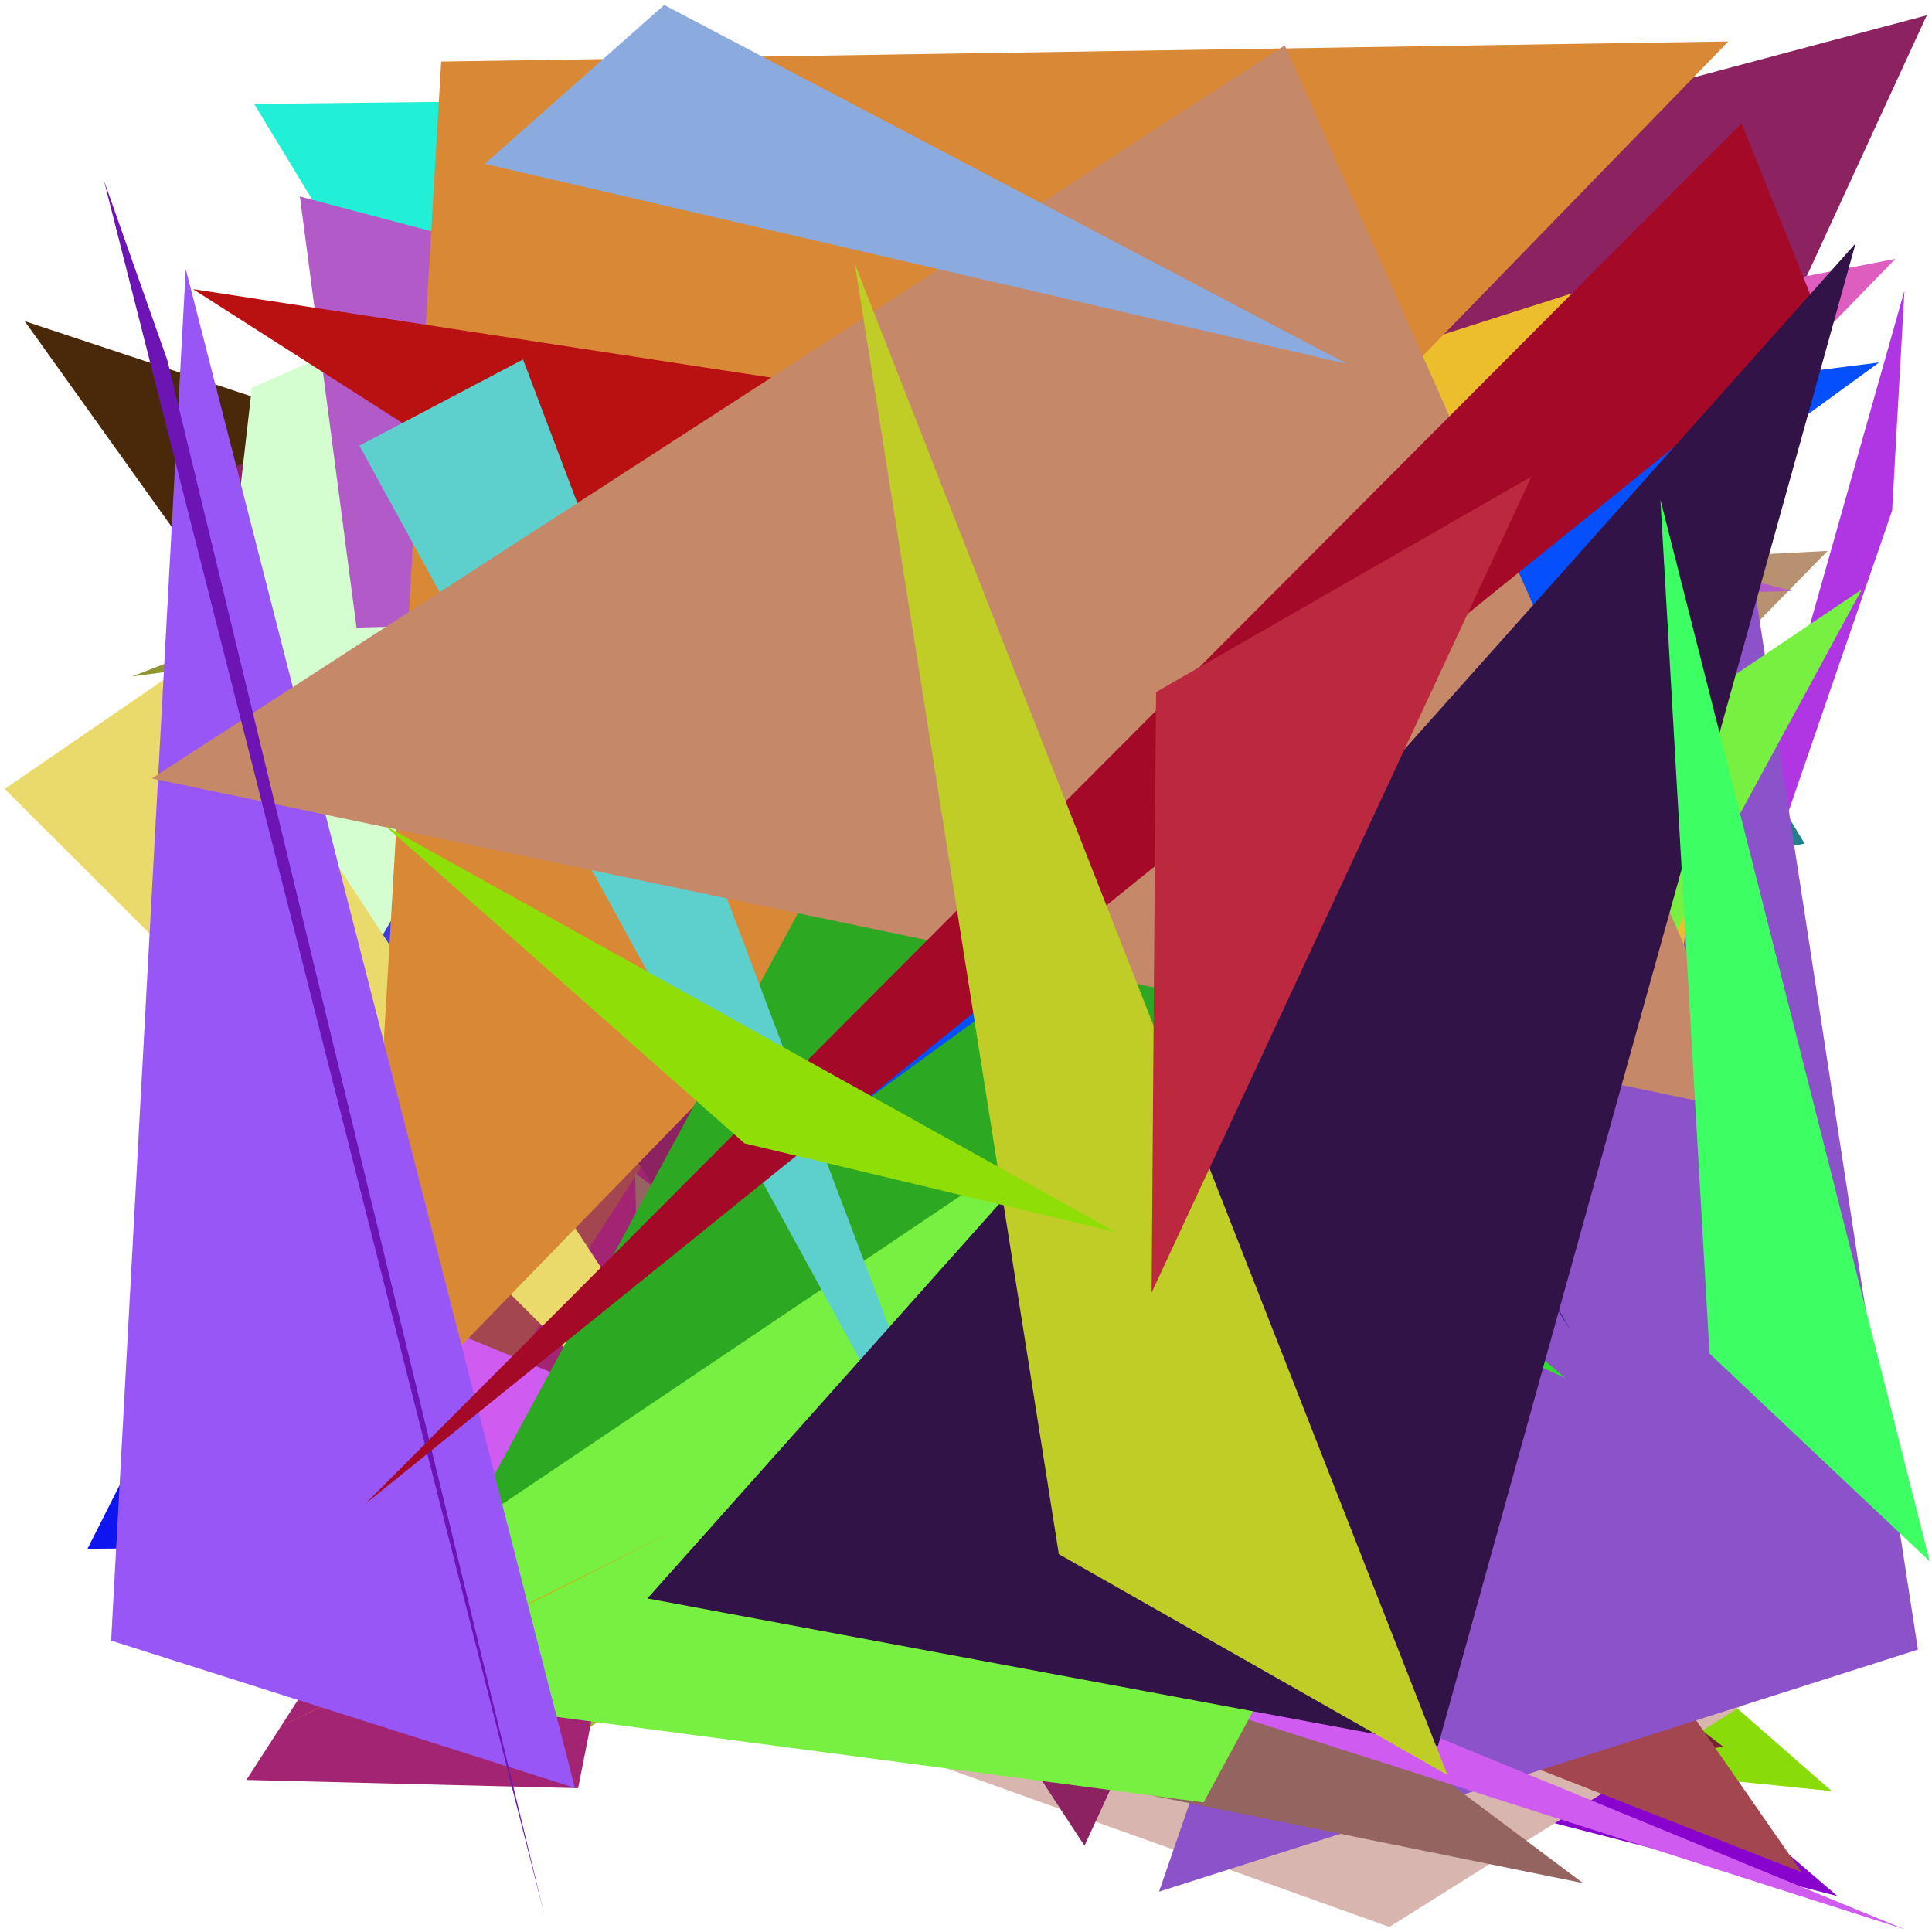 <?xml version="1.0" encoding="utf-8"?>
<!-- Generator: Python script. InTeResTinG -->
<!DOCTYPE svg PUBLIC "-//W3C//DTD SVG 1.1//EN" "http://www.w3.org/Graphics/SVG/1.1/DTD/svg11.dtd">
<svg version="1.1" id="Layer_1" xmlns="http://www.w3.org/2000/svg" xmlns:xlink="http://www.w3.org/1999/xlink" x="0px" y="0px" width="600.000px" height="600.000px" viewBox="0 0 600.000 600.000" enable-background="new 0 0 600.000 600.000" xml:space="preserve">
<polygon fill="#b136e3" points="500.827,410.675 587.621,158.559 591.446,90.252  "/>
<polygon fill="#3d3db8" points="130.205,400.308 370.854,514.957 422.224,524.060  "/>
<polygon fill="#0e15ef" points="545.165,476.859 27.180,480.976 190.252,157.630  "/>
<polygon fill="#c26e93" points="484.819,336.140 523.143,266.827 479.820,165.169  "/>
<polygon fill="#7919a6" points="270.802,288.621 249.863,355.265 274.023,434.891  "/>
<polygon fill="#21f0d6" points="562.754,26.910 78.944,32.275 344.310,469.886  "/>
<polygon fill="#8752d9" points="222.639,312.599 232.325,16.377 372.581,422.644  "/>
<polygon fill="#90962e" points="345.688,169.471 321.857,101.677 40.966,210.084  "/>
<polygon fill="#89dc09" points="197.995,231.691 244.938,523.263 568.883,556.253  "/>
<polygon fill="#8804ce" points="570.630,588.848 493.983,523.155 125.184,474.111  "/>
<polygon fill="#732331" points="535.112,542.413 338.864,392.312 390.438,569.038  "/>
<polygon fill="#4a290b" points="7.662,99.736 337.095,209.088 322.823,540.696  "/>
<polygon fill="#d9b5b0" points="431.495,598.440 146.397,496.325 579.342,505.637  "/>
<polygon fill="#de8e23" points="232.670,461.563 194.455,492.152 236.515,331.322  "/>
<polygon fill="#b89170" points="567.594,171.091 485.610,254.697 93.959,195.376  "/>
<polygon fill="#5daba8" points="198.322,292.302 118.900,512.773 319.672,32.867  "/>
<polygon fill="#6afc49" points="188.042,45.595 265.567,342.007 195.376,65.621  "/>
<polygon fill="#e772f6" points="219.246,432.570 458.655,352.525 400.583,469.882  "/>
<polygon fill="#218188" points="560.442,261.983 477.324,124.172 438.660,286.846  "/>
<polygon fill="#403ade" points="486.393,141.132 72.665,326.454 181.506,72.991  "/>
<polygon fill="#a44650" points="559.459,581.412 120.985,409.738 252.422,138.883  "/>
<polygon fill="#4eff82" points="481.350,370.098 150.440,497.777 303.027,335.602  "/>
<polygon fill="#d2f37a" points="443.296,83.593 184.062,234.530 313.650,235.089  "/>
<polygon fill="#9bb923" points="162.079,553.336 312.180,81.617 509.100,276.991  "/>
<polygon fill="#8c52c9" points="359.945,587.481 595.626,512.296 530.998,92.159  "/>
<polygon fill="#a2229b" points="346.073,123.973 98.451,334.442 262.842,82.380  "/>
<polygon fill="#91b4ec" points="409.944,548.103 307.119,213.977 382.078,183.114  "/>
<polygon fill="#d8d307" points="212.823,408.165 168.960,151.414 527.210,46.772  "/>
<polygon fill="#a32473" points="225.824,321.109 76.522,552.777 179.541,555.340  "/>
<polygon fill="#2edf2e" points="173.372,160.813 486.109,427.991 394.737,386.090  "/>
<polygon fill="#8c2260" points="336.792,573.220 598.389,4.734 59.211,148.474  "/>
<polygon fill="#d4fdd0" points="44.344,417.676 78.211,120.430 266.669,37.777  "/>
<polygon fill="#b35ac9" points="110.722,194.898 556.497,183.545 93.127,61.024  "/>
<polygon fill="#eada6c" points="62.021,203.439 255.524,498.757 1.457,245.009  "/>
<polygon fill="#a606bb" points="339.859,460.656 374.180,298.430 343.450,67.884  "/>
<polygon fill="#946560" points="197.275,364.350 491.602,584.816 200.250,525.631  "/>
<polygon fill="#de5ec0" points="404.915,269.267 277.925,140.573 588.637,80.389  "/>
<polygon fill="#7ec4bb" points="369.830,392.478 323.571,372.042 288.163,497.710  "/>
<polygon fill="#ecbd2d" points="552.990,70.393 517.633,332.299 175.678,190.955  "/>
<polygon fill="#cf5bf1" points="130.308,409.393 591.540,599.194 91.372,439.343  "/>
<polygon fill="#311587" points="487.644,413.008 321.367,120.309 369.935,225.791  "/>
<polygon fill="#d98936" points="536.761,12.869 137.014,19.111 111.763,450.306  "/>
<polygon fill="#2ca822" points="306.706,174.596 128.330,504.701 447.125,487.671  "/>
<polygon fill="#b91012" points="291.503,125.242 59.934,89.791 474.316,354.713  "/>
<polygon fill="#77f041" points="373.774,559.748 76.655,520.488 578.179,183.074  "/>
<polygon fill="#5dd0cd" points="162.435,111.645 111.614,138.401 308.710,498.393  "/>
<polygon fill="#d0b013" points="81.977,538.797 215.602,472.268 167.509,496.546  "/>
<polygon fill="#0550fc" points="583.576,112.577 482.548,125.320 263.774,345.479  "/>
<polygon fill="#9956f7" points="34.512,509.504 57.684,83.565 178.538,555.252  "/>
<polygon fill="#c58869" points="546.271,345.866 47.113,241.751 398.993,14.079  "/>
<polygon fill="#6c14b4" points="169.167,595.091 51.981,111.926 32.261,55.999  "/>
<polygon fill="#a40a28" points="566.197,101.431 540.852,38.311 113.331,467.140  "/>
<polygon fill="#8baadd" points="418.362,113.031 206.268,1.540 150.543,50.889  "/>
<polygon fill="#321347" points="201.066,496.412 446.587,542.157 576.271,75.586  "/>
<polygon fill="#bfcd26" points="449.509,551.241 265.469,81.931 328.831,482.650  "/>
<polygon fill="#bc293f" points="359.030,214.931 475.610,147.989 357.639,401.446  "/>
<polygon fill="#8fdf07" points="231.229,355.084 346.472,382.635 119.552,256.404  "/>
<polygon fill="#3dfe62" points="599.285,484.887 515.659,155.184 530.906,420.372  "/>
</svg>
